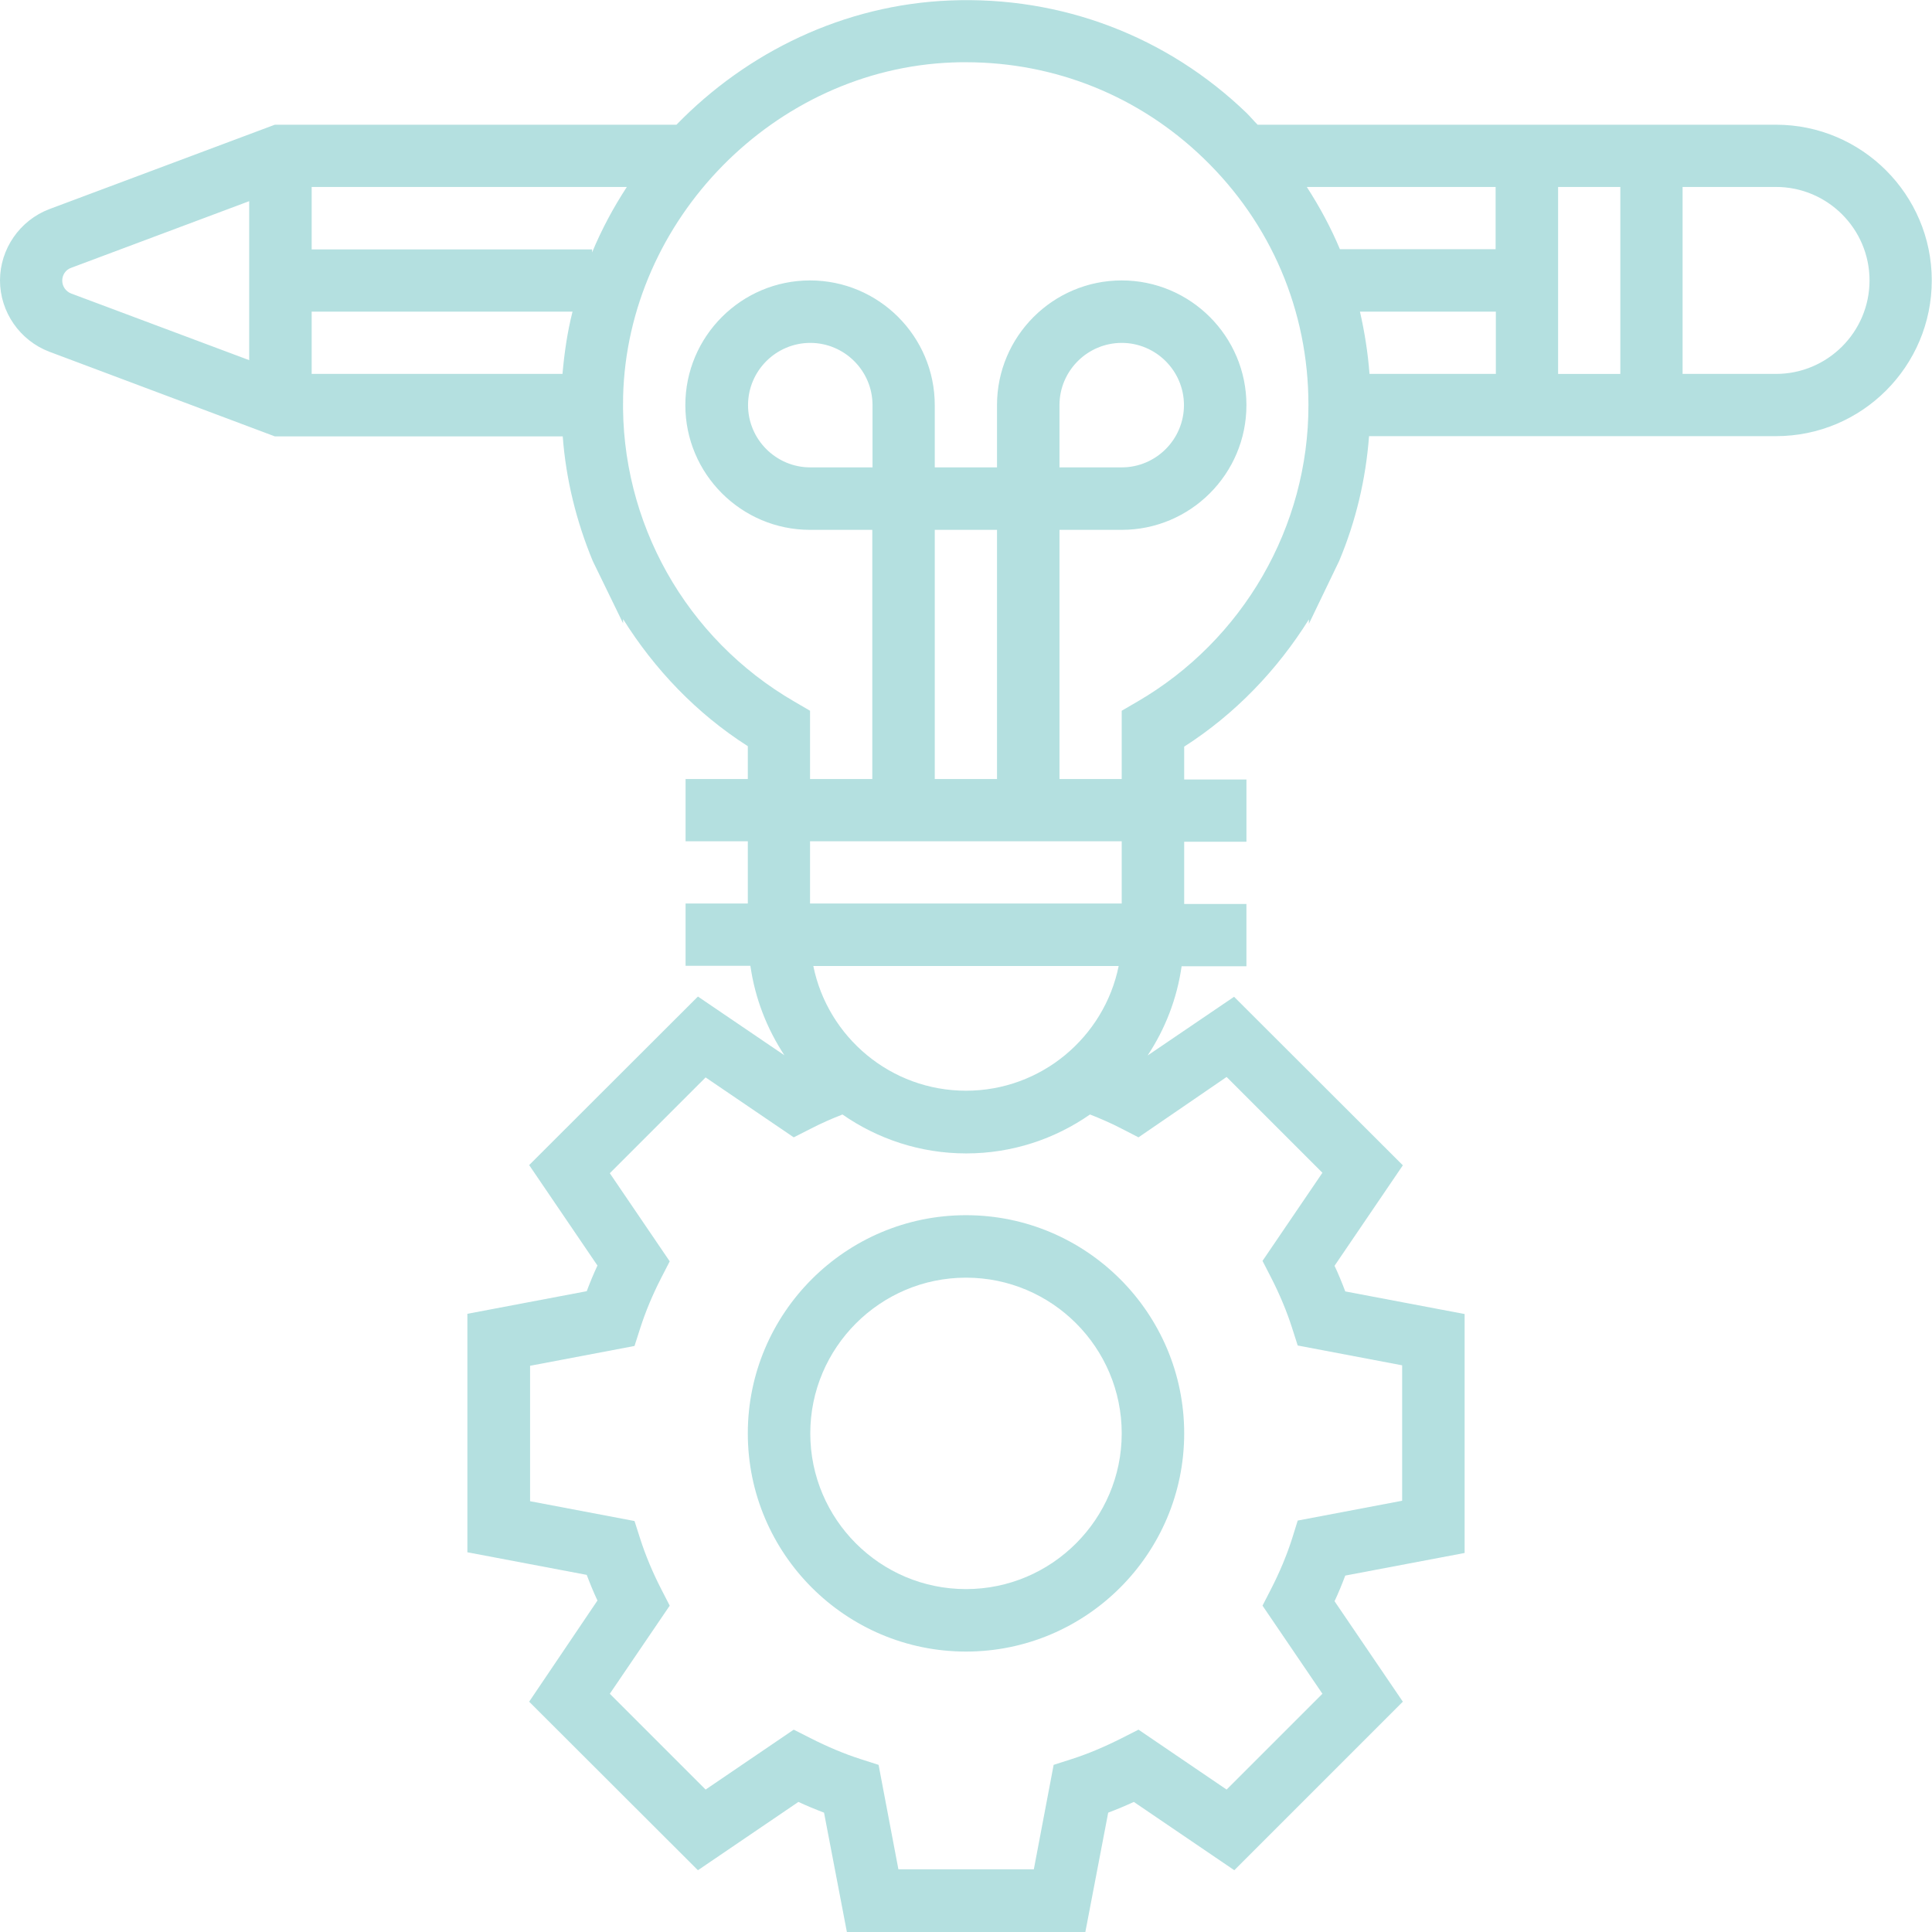 <?xml version="1.0" encoding="utf-8"?>
<!-- Generator: Adobe Illustrator 24.1.1, SVG Export Plug-In . SVG Version: 6.00 Build 0)  -->
<svg version="1.1" xmlns="http://www.w3.org/2000/svg" xmlns:xlink="http://www.w3.org/1999/xlink" x="0px" y="0px"
	 viewBox="0 0 82.88 82.88" style="enable-background:new 0 0 82.88 82.88;" xml:space="preserve">
<style type="text/css">
	.st0{fill:#00A99D;}
	.st1{fill:url(#SVGID_1_);}
	.st2{fill:#C5B04C;}
	.st3{fill-rule:evenodd;clip-rule:evenodd;fill:#C5B04C;}
	.st4{filter:url(#Adobe_OpacityMaskFilter);}
	.st5{fill:url(#SVGID_3_);}
	.st6{mask:url(#SVGID_2_);fill-rule:evenodd;clip-rule:evenodd;fill:#C5B04C;}
	.st7{filter:url(#Adobe_OpacityMaskFilter_1_);}
	.st8{fill:url(#SVGID_5_);}
	.st9{mask:url(#SVGID_4_);fill-rule:evenodd;clip-rule:evenodd;fill:#F1E5A7;}
	.st10{filter:url(#Adobe_OpacityMaskFilter_2_);}
	.st11{fill:url(#SVGID_7_);}
	.st12{mask:url(#SVGID_6_);fill-rule:evenodd;clip-rule:evenodd;fill:#F1E5A7;}
	.st13{filter:url(#Adobe_OpacityMaskFilter_3_);}
	.st14{fill:url(#SVGID_9_);}
	.st15{mask:url(#SVGID_8_);fill-rule:evenodd;clip-rule:evenodd;fill:#F1E5A7;}
	.st16{filter:url(#Adobe_OpacityMaskFilter_4_);}
	.st17{fill:url(#SVGID_11_);}
	.st18{mask:url(#SVGID_10_);fill-rule:evenodd;clip-rule:evenodd;fill:#F1E5A7;}
	.st19{opacity:0.5;fill-rule:evenodd;clip-rule:evenodd;fill:#C5B04C;}
	.st20{filter:url(#Adobe_OpacityMaskFilter_5_);}
	.st21{fill:url(#SVGID_13_);}
	.st22{mask:url(#SVGID_12_);fill-rule:evenodd;clip-rule:evenodd;fill:#C5B04C;}
	.st23{filter:url(#Adobe_OpacityMaskFilter_6_);}
	.st24{fill:url(#SVGID_15_);}
	.st25{mask:url(#SVGID_14_);fill-rule:evenodd;clip-rule:evenodd;fill:#C5B04C;}
	.st26{filter:url(#Adobe_OpacityMaskFilter_7_);}
	.st27{fill:url(#SVGID_17_);}
	.st28{mask:url(#SVGID_16_);fill-rule:evenodd;clip-rule:evenodd;fill:#F1E5A7;}
	.st29{fill-rule:evenodd;clip-rule:evenodd;fill:#315B51;}
	.st30{filter:url(#Adobe_OpacityMaskFilter_8_);}
	.st31{fill:url(#SVGID_19_);}
	.st32{mask:url(#SVGID_18_);fill-rule:evenodd;clip-rule:evenodd;fill:#2BB595;}
	.st33{fill:#B0AFB0;}
	.st34{fill:#FFFFFF;}
	.st35{fill:none;stroke:#FFFFFF;stroke-width:0.25;stroke-miterlimit:10;}
	.st36{fill:#B3B2B3;}
	.st37{fill:#D39241;}
	.st38{fill:#315B51;}
	.st39{fill:#C8B34C;}
	.st40{fill:#2BB898;}
	.st41{fill:#385BA6;}
	.st42{fill:#515151;}
	.st43{fill:#F4E8AA;}
	.st44{fill:#FAC86E;}
	.st45{fill:#F4F4F4;}
	.st46{fill:#AD9944;}
	.st47{fill:none;stroke:#FFFFFF;stroke-width:0.5;stroke-miterlimit:10;}
	.st48{fill:none;stroke:#CACACA;stroke-width:0.5;stroke-miterlimit:10;}
	.st49{fill:none;stroke:#B3B3B3;stroke-width:0.5;stroke-miterlimit:10;}
	.st50{fill-rule:evenodd;clip-rule:evenodd;fill:none;stroke:#CACACA;stroke-width:0.5;stroke-miterlimit:10;}
	.st51{fill:#FAFAFA;}
	.st52{fill:#EDF1F4;stroke:#00A99D;stroke-miterlimit:10;}
	.st53{fill:#E1E1E1;}
	.st54{filter:url(#Adobe_OpacityMaskFilter_9_);}
	.st55{fill:url(#SVGID_21_);}
	.st56{mask:url(#SVGID_20_);fill-rule:evenodd;clip-rule:evenodd;fill:#C5B04C;}
	.st57{filter:url(#Adobe_OpacityMaskFilter_10_);}
	.st58{fill:url(#SVGID_23_);}
	.st59{mask:url(#SVGID_22_);fill-rule:evenodd;clip-rule:evenodd;fill:#F1E5A7;}
	.st60{filter:url(#Adobe_OpacityMaskFilter_11_);}
	.st61{fill:url(#SVGID_25_);}
	.st62{mask:url(#SVGID_24_);fill-rule:evenodd;clip-rule:evenodd;fill:#F1E5A7;}
	.st63{filter:url(#Adobe_OpacityMaskFilter_12_);}
	.st64{fill:url(#SVGID_27_);}
	.st65{mask:url(#SVGID_26_);fill-rule:evenodd;clip-rule:evenodd;fill:#F1E5A7;}
	.st66{filter:url(#Adobe_OpacityMaskFilter_13_);}
	.st67{fill:url(#SVGID_29_);}
	.st68{mask:url(#SVGID_28_);fill-rule:evenodd;clip-rule:evenodd;fill:#F1E5A7;}
	.st69{filter:url(#Adobe_OpacityMaskFilter_14_);}
	.st70{fill:url(#SVGID_31_);}
	.st71{mask:url(#SVGID_30_);fill-rule:evenodd;clip-rule:evenodd;fill:#C5B04C;}
	.st72{filter:url(#Adobe_OpacityMaskFilter_15_);}
	.st73{fill:url(#SVGID_33_);}
	.st74{mask:url(#SVGID_32_);fill-rule:evenodd;clip-rule:evenodd;fill:#C5B04C;}
	.st75{fill:none;stroke:#2BB898;stroke-width:1.16;stroke-linecap:round;stroke-linejoin:round;stroke-miterlimit:10;}
	.st76{fill-rule:evenodd;clip-rule:evenodd;fill:none;stroke:#C7C7C7;stroke-width:0.5;stroke-miterlimit:10;}
	.st77{fill-rule:evenodd;clip-rule:evenodd;fill:none;stroke:#C7C7C7;stroke-width:0.75;stroke-miterlimit:10;}
	.st78{fill:#2BB898;stroke:#2BB898;stroke-width:0.768;stroke-miterlimit:10;}
	.st79{clip-path:url(#SVGID_35_);fill:#BCBCBC;}
	.st80{clip-path:url(#SVGID_35_);fill:#969696;}
	.st81{clip-path:url(#SVGID_35_);}
	.st82{fill:#969696;}
	.st83{fill:#BCBCBC;}
	.st84{fill:none;stroke:#C7C7C7;stroke-width:0.5;stroke-miterlimit:10;}
	.st85{clip-path:url(#SVGID_37_);}
	.st86{fill:#4D4D4D;}
	.st87{fill:#A6D0E4;}
	.st88{fill:url(#);}
	.st89{fill:#A0A0A0;}
	.st90{fill:#E7ECF2;stroke:#00A99D;stroke-miterlimit:10;}
	.st91{opacity:0.24;}
	.st92{fill:#B4E0E0;}
	.st93{fill:#52C5BD;}
	.st94{opacity:0.95;fill:#315B51;stroke:#00A99D;stroke-miterlimit:10;}
</style>
<g id="Layer_1">
	<g>
		<g>
			<g>
				<g>
					<path class="st92" d="M41.44,52.13c-5.16,0-9.36,4.2-9.36,9.36s4.2,9.36,9.36,9.36s9.36-4.2,9.36-9.36S46.6,52.13,41.44,52.13z
						 M41.44,68.17c-3.69,0-6.68-3-6.68-6.68s3-6.68,6.68-6.68c3.69,0,6.68,3,6.68,6.68S45.12,68.17,41.44,68.17z"/>
				</g>
			</g>
			<g>
				<g>
					<path class="st92" d="M57.45,24.06c0.71-1.69,1.14-3.49,1.28-5.35h17.46c3.69,0,6.68-3,6.68-6.68s-3-6.68-6.68-6.68H53.95
						c-0.16-0.16-0.3-0.33-0.46-0.49c-3.43-3.31-7.96-5.03-12.73-4.84c-4.55,0.18-8.71,2.21-11.74,5.33H11.79L2.12,8.97
						C0.85,9.45,0,10.68,0,12.03s0.85,2.58,2.12,3.06l9.67,3.63h12.35c0.14,1.86,0.59,3.66,1.29,5.35l1.3,2.67v-0.18
						c1.35,2.15,3.14,4.04,5.35,5.45v1.41h-2.67v2.67h2.67v2.67h-2.67v2.67h2.78c0.2,1.4,0.71,2.7,1.46,3.84l-3.71-2.52l-7.24,7.23
						l2.93,4.31c-0.17,0.36-0.32,0.73-0.46,1.1l-5.12,0.97v10.23l5.12,0.97c0.14,0.37,0.29,0.74,0.46,1.1L22.7,73l7.24,7.23
						l4.31-2.93c0.37,0.17,0.73,0.32,1.1,0.46l0.98,5.12h10.23l0.98-5.12c0.37-0.14,0.73-0.29,1.1-0.46l4.31,2.93L60.18,73
						l-2.93-4.31c0.17-0.36,0.32-0.73,0.46-1.1l5.12-0.97V56.37l-5.12-0.97c-0.14-0.37-0.29-0.74-0.46-1.1l2.93-4.31l-7.24-7.23
						l-3.71,2.52c0.75-1.13,1.26-2.43,1.46-3.83h2.78v-2.67H50.8v-2.67h2.67v-2.67H50.8v-1.41c2.2-1.41,4-3.3,5.35-5.46v0.19
						L57.45,24.06z M10.69,15.45l-7.64-2.86c-0.23-0.09-0.38-0.31-0.38-0.55c0-0.25,0.15-0.47,0.38-0.55l7.64-2.86V15.45z
						 M64.16,16.04h-5.41c-0.07-0.91-0.21-1.8-0.41-2.67h5.83V16.04L64.16,16.04z M72.18,8.02h4.01c2.21,0,4.01,1.8,4.01,4.01
						s-1.8,4.01-4.01,4.01h-4.01V8.02z M66.84,8.02h2.67v8.02h-2.67V8.02z M64.16,8.02v2.67h-6.68c-0.39-0.93-0.87-1.82-1.42-2.67
						L64.16,8.02z M24.13,16.04H13.37v-2.67h11.19C24.34,14.24,24.21,15.13,24.13,16.04z M25.4,10.83v-0.13H13.37V8.02h13.52
						C26.31,8.91,25.81,9.84,25.4,10.83z M52.62,46.2l4.11,4.11l-2.57,3.78l0.36,0.7c0.37,0.72,0.68,1.46,0.91,2.18l0.24,0.75
						l4.48,0.85v5.81l-4.48,0.85L55.43,66c-0.23,0.72-0.54,1.46-0.91,2.18l-0.36,0.7l2.57,3.78l-4.11,4.11l-3.78-2.57l-0.71,0.36
						c-0.73,0.37-1.46,0.68-2.18,0.91l-0.75,0.24l-0.85,4.48h-5.81l-0.85-4.48l-0.75-0.24c-0.72-0.23-1.45-0.54-2.18-0.91
						l-0.71-0.36l-3.78,2.57l-4.11-4.11l2.57-3.78l-0.36-0.7c-0.37-0.72-0.68-1.46-0.91-2.18l-0.24-0.75l-4.48-0.85v-5.81l4.48-0.85
						l0.24-0.75c0.23-0.72,0.54-1.46,0.91-2.18l0.36-0.7l-2.57-3.78l4.11-4.11l3.78,2.57l0.71-0.36c0.46-0.24,0.92-0.44,1.38-0.62
						c1.51,1.05,3.34,1.67,5.31,1.67c1.97,0,3.8-0.62,5.31-1.67c0.46,0.18,0.92,0.38,1.38,0.62l0.7,0.36L52.62,46.2z M48.12,36.09
						v2.67H34.75v-2.67H48.12z M37.43,20.05h-2.67c-1.47,0-2.67-1.2-2.67-2.67s1.2-2.67,2.67-2.67c1.47,0,2.67,1.2,2.67,2.67V20.05z
						 M40.1,33.42V22.73h2.67v10.69H40.1z M47.99,41.44c-0.62,3.05-3.32,5.35-6.55,5.35c-3.23,0-5.93-2.3-6.55-5.35L47.99,41.44
						L47.99,41.44z M48.79,30.1l-0.67,0.39v2.93h-2.67V22.73h2.67c2.95,0,5.35-2.4,5.35-5.35s-2.4-5.35-5.35-5.35
						s-5.35,2.4-5.35,5.35v2.67H40.1v-2.67c0-2.95-2.4-5.35-5.35-5.35s-5.35,2.4-5.35,5.35s2.4,5.35,5.35,5.35h2.67v10.69h-2.67
						v-2.93l-0.67-0.39c-4.66-2.7-7.47-7.7-7.35-13.07c0.18-7.62,6.51-14.06,14.12-14.35c0.2-0.01,0.39-0.01,0.58-0.01
						c3.83,0,7.43,1.45,10.19,4.11c2.91,2.8,4.51,6.56,4.51,10.59C56.14,22.6,53.32,27.47,48.79,30.1z M45.45,20.05v-2.67
						c0-1.47,1.2-2.67,2.67-2.67s2.67,1.2,2.67,2.67s-1.2,2.67-2.67,2.67H45.45z"/>
				</g>
			</g>
		</g>
	</g>
</g>
<g id="Layer_2">
</g>
</svg>
